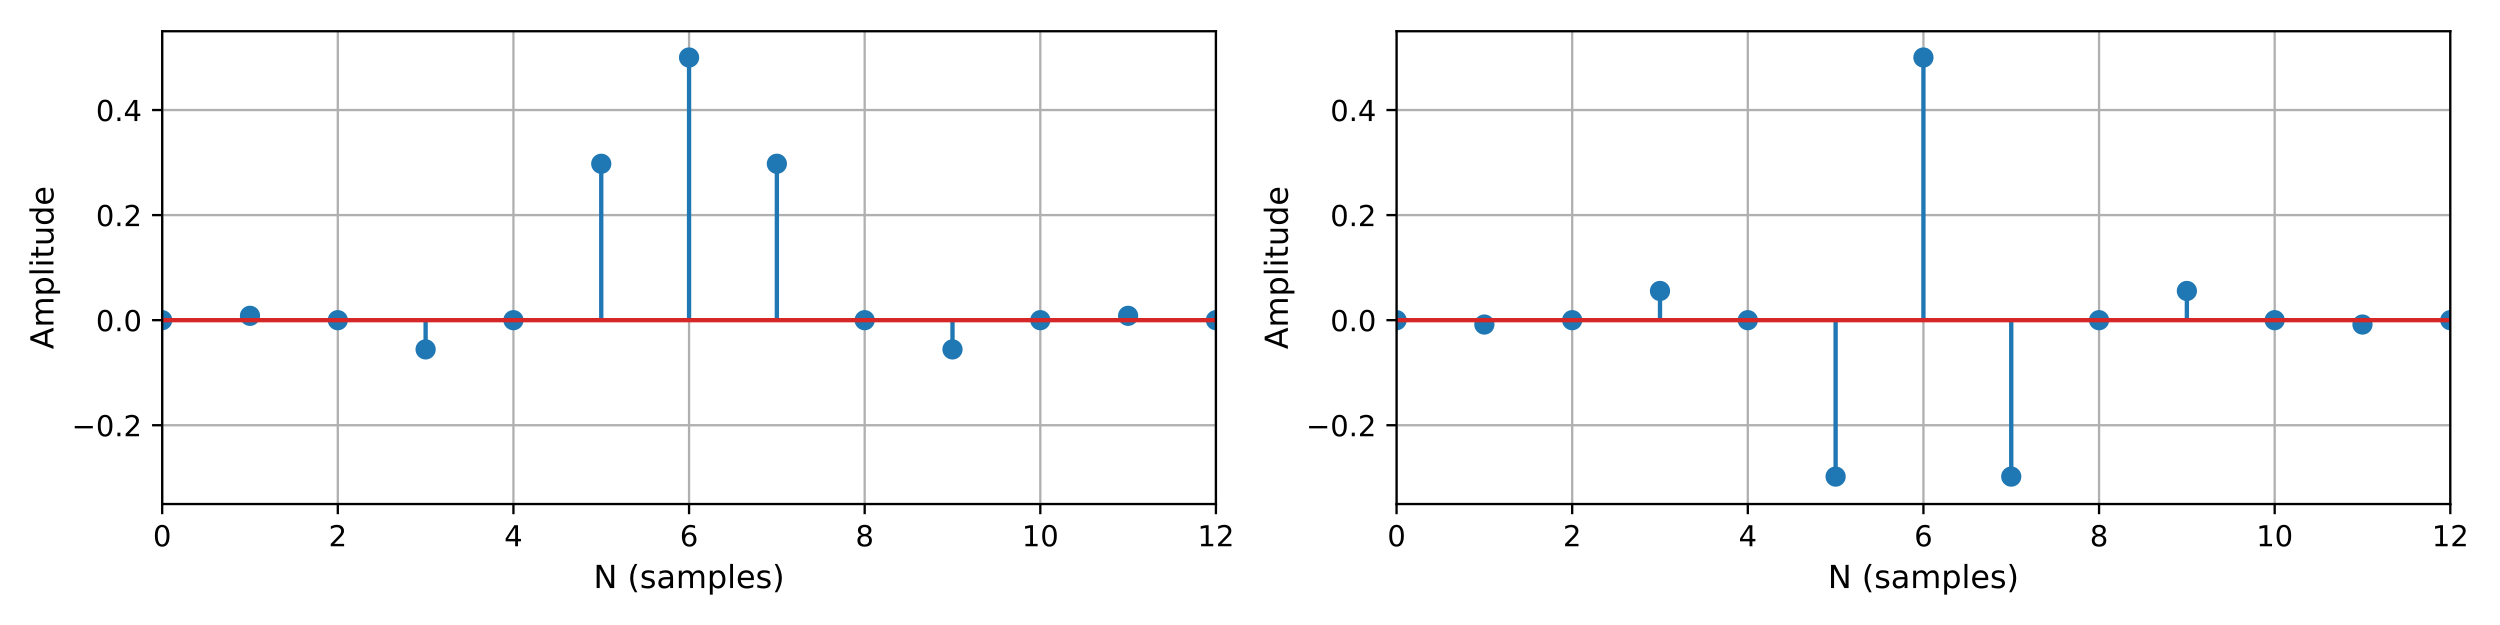 <svg xmlns="http://www.w3.org/2000/svg" xmlns:xlink="http://www.w3.org/1999/xlink" width="1152" height="288" version="1.1" viewBox="0 0 864 216"><defs><style type="text/css">*{stroke-linecap:butt;stroke-linejoin:round}</style></defs><g id="figure_1"><g id="patch_1"><path d="M 0 216 L 864 216 L 864 0 L 0 0 z" style="fill:#fff"/></g><g id="axes_1"><g id="patch_2"><path d="M 56.05 174.2 L 420.225 174.2 L 420.225 10.8 L 56.05 10.8 z" style="fill:#fff"/></g><g id="matplotlib.axis_1"><g id="xtick_1"><g id="line2d_1"><path d="M 56.05 174.2 L 56.05 10.8" clip-path="url(#pd3b11532ff)" style="fill:none;stroke:#b0b0b0;stroke-linecap:square;stroke-width:.8"/></g><g id="line2d_2"><defs><path id="m33b94011cc" d="M 0 0 L 0 3.5" style="stroke:#000;stroke-width:.8"/></defs><g><use style="stroke:#000;stroke-width:.8" x="56.05" y="174.2" xlink:href="#m33b94011cc"/></g></g><g id="text_1"><defs><path id="DejaVuSans-48" d="M 31.781 66.406 Q 24.172 66.406 20.328 58.906 Q 16.5 51.422 16.5 36.375 Q 16.5 21.391 20.328 13.891 Q 24.172 6.391 31.781 6.391 Q 39.453 6.391 43.281 13.891 Q 47.125 21.391 47.125 36.375 Q 47.125 51.422 43.281 58.906 Q 39.453 66.406 31.781 66.406 z M 31.781 74.219 Q 44.047 74.219 50.516 64.516 Q 56.984 54.828 56.984 36.375 Q 56.984 17.969 50.516 8.266 Q 44.047 -1.422 31.781 -1.422 Q 19.531 -1.422 13.062 8.266 Q 6.594 17.969 6.594 36.375 Q 6.594 54.828 13.062 64.516 Q 19.531 74.219 31.781 74.219 z"/></defs><g transform="translate(52.869 188.798)scale(0.1 -0.1)"><use xlink:href="#DejaVuSans-48"/></g></g></g><g id="xtick_2"><g id="line2d_3"><path d="M 116.746 174.2 L 116.746 10.8" clip-path="url(#pd3b11532ff)" style="fill:none;stroke:#b0b0b0;stroke-linecap:square;stroke-width:.8"/></g><g id="line2d_4"><g><use style="stroke:#000;stroke-width:.8" x="116.746" y="174.2" xlink:href="#m33b94011cc"/></g></g><g id="text_2"><defs><path id="DejaVuSans-50" d="M 19.188 8.297 L 53.609 8.297 L 53.609 0 L 7.328 0 L 7.328 8.297 Q 12.938 14.109 22.625 23.891 Q 32.328 33.688 34.812 36.531 Q 39.547 41.844 41.422 45.531 Q 43.312 49.219 43.312 52.781 Q 43.312 58.594 39.234 62.25 Q 35.156 65.922 28.609 65.922 Q 23.969 65.922 18.812 64.312 Q 13.672 62.703 7.812 59.422 L 7.812 69.391 Q 13.766 71.781 18.938 73 Q 24.125 74.219 28.422 74.219 Q 39.75 74.219 46.484 68.547 Q 53.219 62.891 53.219 53.422 Q 53.219 48.922 51.531 44.891 Q 49.859 40.875 45.406 35.406 Q 44.188 33.984 37.641 27.219 Q 31.109 20.453 19.188 8.297 z"/></defs><g transform="translate(113.565 188.798)scale(0.1 -0.1)"><use xlink:href="#DejaVuSans-50"/></g></g></g><g id="xtick_3"><g id="line2d_5"><path d="M 177.442 174.2 L 177.442 10.8" clip-path="url(#pd3b11532ff)" style="fill:none;stroke:#b0b0b0;stroke-linecap:square;stroke-width:.8"/></g><g id="line2d_6"><g><use style="stroke:#000;stroke-width:.8" x="177.442" y="174.2" xlink:href="#m33b94011cc"/></g></g><g id="text_3"><defs><path id="DejaVuSans-52" d="M 37.797 64.312 L 12.891 25.391 L 37.797 25.391 z M 35.203 72.906 L 47.609 72.906 L 47.609 25.391 L 58.016 25.391 L 58.016 17.188 L 47.609 17.188 L 47.609 0 L 37.797 0 L 37.797 17.188 L 4.891 17.188 L 4.891 26.703 z"/></defs><g transform="translate(174.26 188.798)scale(0.1 -0.1)"><use xlink:href="#DejaVuSans-52"/></g></g></g><g id="xtick_4"><g id="line2d_7"><path d="M 238.137 174.2 L 238.137 10.8" clip-path="url(#pd3b11532ff)" style="fill:none;stroke:#b0b0b0;stroke-linecap:square;stroke-width:.8"/></g><g id="line2d_8"><g><use style="stroke:#000;stroke-width:.8" x="238.137" y="174.2" xlink:href="#m33b94011cc"/></g></g><g id="text_4"><defs><path id="DejaVuSans-54" d="M 33.016 40.375 Q 26.375 40.375 22.484 35.828 Q 18.609 31.297 18.609 23.391 Q 18.609 15.531 22.484 10.953 Q 26.375 6.391 33.016 6.391 Q 39.656 6.391 43.531 10.953 Q 47.406 15.531 47.406 23.391 Q 47.406 31.297 43.531 35.828 Q 39.656 40.375 33.016 40.375 z M 52.594 71.297 L 52.594 62.312 Q 48.875 64.062 45.094 64.984 Q 41.312 65.922 37.594 65.922 Q 27.828 65.922 22.672 59.328 Q 17.531 52.734 16.797 39.406 Q 19.672 43.656 24.016 45.922 Q 28.375 48.188 33.594 48.188 Q 44.578 48.188 50.953 41.516 Q 57.328 34.859 57.328 23.391 Q 57.328 12.156 50.688 5.359 Q 44.047 -1.422 33.016 -1.422 Q 20.359 -1.422 13.672 8.266 Q 6.984 17.969 6.984 36.375 Q 6.984 53.656 15.188 63.938 Q 23.391 74.219 37.203 74.219 Q 40.922 74.219 44.703 73.484 Q 48.484 72.75 52.594 71.297 z"/></defs><g transform="translate(234.956 188.798)scale(0.1 -0.1)"><use xlink:href="#DejaVuSans-54"/></g></g></g><g id="xtick_5"><g id="line2d_9"><path d="M 298.833 174.2 L 298.833 10.8" clip-path="url(#pd3b11532ff)" style="fill:none;stroke:#b0b0b0;stroke-linecap:square;stroke-width:.8"/></g><g id="line2d_10"><g><use style="stroke:#000;stroke-width:.8" x="298.833" y="174.2" xlink:href="#m33b94011cc"/></g></g><g id="text_5"><defs><path id="DejaVuSans-56" d="M 31.781 34.625 Q 24.75 34.625 20.719 30.859 Q 16.703 27.094 16.703 20.516 Q 16.703 13.922 20.719 10.156 Q 24.75 6.391 31.781 6.391 Q 38.812 6.391 42.859 10.172 Q 46.922 13.969 46.922 20.516 Q 46.922 27.094 42.891 30.859 Q 38.875 34.625 31.781 34.625 z M 21.922 38.812 Q 15.578 40.375 12.031 44.719 Q 8.5 49.078 8.5 55.328 Q 8.5 64.062 14.719 69.141 Q 20.953 74.219 31.781 74.219 Q 42.672 74.219 48.875 69.141 Q 55.078 64.062 55.078 55.328 Q 55.078 49.078 51.531 44.719 Q 48 40.375 41.703 38.812 Q 48.828 37.156 52.797 32.312 Q 56.781 27.484 56.781 20.516 Q 56.781 9.906 50.312 4.234 Q 43.844 -1.422 31.781 -1.422 Q 19.734 -1.422 13.25 4.234 Q 6.781 9.906 6.781 20.516 Q 6.781 27.484 10.781 32.312 Q 14.797 37.156 21.922 38.812 z M 18.312 54.391 Q 18.312 48.734 21.844 45.562 Q 25.391 42.391 31.781 42.391 Q 38.141 42.391 41.719 45.562 Q 45.312 48.734 45.312 54.391 Q 45.312 60.062 41.719 63.234 Q 38.141 66.406 31.781 66.406 Q 25.391 66.406 21.844 63.234 Q 18.312 60.062 18.312 54.391 z"/></defs><g transform="translate(295.652 188.798)scale(0.1 -0.1)"><use xlink:href="#DejaVuSans-56"/></g></g></g><g id="xtick_6"><g id="line2d_11"><path d="M 359.529 174.2 L 359.529 10.8" clip-path="url(#pd3b11532ff)" style="fill:none;stroke:#b0b0b0;stroke-linecap:square;stroke-width:.8"/></g><g id="line2d_12"><g><use style="stroke:#000;stroke-width:.8" x="359.529" y="174.2" xlink:href="#m33b94011cc"/></g></g><g id="text_6"><defs><path id="DejaVuSans-49" d="M 12.406 8.297 L 28.516 8.297 L 28.516 63.922 L 10.984 60.406 L 10.984 69.391 L 28.422 72.906 L 38.281 72.906 L 38.281 8.297 L 54.391 8.297 L 54.391 0 L 12.406 0 z"/></defs><g transform="translate(353.167 188.798)scale(0.1 -0.1)"><use xlink:href="#DejaVuSans-49"/><use x="63.623" xlink:href="#DejaVuSans-48"/></g></g></g><g id="xtick_7"><g id="line2d_13"><path d="M 420.225 174.2 L 420.225 10.8" clip-path="url(#pd3b11532ff)" style="fill:none;stroke:#b0b0b0;stroke-linecap:square;stroke-width:.8"/></g><g id="line2d_14"><g><use style="stroke:#000;stroke-width:.8" x="420.225" y="174.2" xlink:href="#m33b94011cc"/></g></g><g id="text_7"><g transform="translate(413.863 188.798)scale(0.1 -0.1)"><use xlink:href="#DejaVuSans-49"/><use x="63.623" xlink:href="#DejaVuSans-50"/></g></g></g><g id="text_8"><defs><path id="DejaVuSans-78" d="M 9.812 72.906 L 23.094 72.906 L 55.422 11.922 L 55.422 72.906 L 64.984 72.906 L 64.984 0 L 51.703 0 L 19.391 60.984 L 19.391 0 L 9.812 0 z"/><path id="DejaVuSans-32"/><path id="DejaVuSans-40" d="M 31 75.875 Q 24.469 64.656 21.281 53.656 Q 18.109 42.672 18.109 31.391 Q 18.109 20.125 21.312 9.062 Q 24.516 -2 31 -13.188 L 23.188 -13.188 Q 15.875 -1.703 12.234 9.375 Q 8.594 20.453 8.594 31.391 Q 8.594 42.281 12.203 53.312 Q 15.828 64.359 23.188 75.875 z"/><path id="DejaVuSans-115" d="M 44.281 53.078 L 44.281 44.578 Q 40.484 46.531 36.375 47.5 Q 32.281 48.484 27.875 48.484 Q 21.188 48.484 17.844 46.438 Q 14.5 44.391 14.5 40.281 Q 14.5 37.156 16.891 35.375 Q 19.281 33.594 26.516 31.984 L 29.594 31.297 Q 39.156 29.25 43.188 25.516 Q 47.219 21.781 47.219 15.094 Q 47.219 7.469 41.188 3.016 Q 35.156 -1.422 24.609 -1.422 Q 20.219 -1.422 15.453 -0.562 Q 10.688 0.297 5.422 2 L 5.422 11.281 Q 10.406 8.688 15.234 7.391 Q 20.062 6.109 24.812 6.109 Q 31.156 6.109 34.562 8.281 Q 37.984 10.453 37.984 14.406 Q 37.984 18.062 35.516 20.016 Q 33.062 21.969 24.703 23.781 L 21.578 24.516 Q 13.234 26.266 9.516 29.906 Q 5.812 33.547 5.812 39.891 Q 5.812 47.609 11.281 51.797 Q 16.75 56 26.812 56 Q 31.781 56 36.172 55.266 Q 40.578 54.547 44.281 53.078 z"/><path id="DejaVuSans-97" d="M 34.281 27.484 Q 23.391 27.484 19.188 25 Q 14.984 22.516 14.984 16.5 Q 14.984 11.719 18.141 8.906 Q 21.297 6.109 26.703 6.109 Q 34.188 6.109 38.703 11.406 Q 43.219 16.703 43.219 25.484 L 43.219 27.484 z M 52.203 31.203 L 52.203 0 L 43.219 0 L 43.219 8.297 Q 40.141 3.328 35.547 0.953 Q 30.953 -1.422 24.312 -1.422 Q 15.922 -1.422 10.953 3.297 Q 6 8.016 6 15.922 Q 6 25.141 12.172 29.828 Q 18.359 34.516 30.609 34.516 L 43.219 34.516 L 43.219 35.406 Q 43.219 41.609 39.141 45 Q 35.062 48.391 27.688 48.391 Q 23 48.391 18.547 47.266 Q 14.109 46.141 10.016 43.891 L 10.016 52.203 Q 14.938 54.109 19.578 55.047 Q 24.219 56 28.609 56 Q 40.484 56 46.344 49.844 Q 52.203 43.703 52.203 31.203 z"/><path id="DejaVuSans-109" d="M 52 44.188 Q 55.375 50.25 60.062 53.125 Q 64.75 56 71.094 56 Q 79.641 56 84.281 50.016 Q 88.922 44.047 88.922 33.016 L 88.922 0 L 79.891 0 L 79.891 32.719 Q 79.891 40.578 77.094 44.375 Q 74.312 48.188 68.609 48.188 Q 61.625 48.188 57.562 43.547 Q 53.516 38.922 53.516 30.906 L 53.516 0 L 44.484 0 L 44.484 32.719 Q 44.484 40.625 41.703 44.406 Q 38.922 48.188 33.109 48.188 Q 26.219 48.188 22.156 43.531 Q 18.109 38.875 18.109 30.906 L 18.109 0 L 9.078 0 L 9.078 54.688 L 18.109 54.688 L 18.109 46.188 Q 21.188 51.219 25.484 53.609 Q 29.781 56 35.688 56 Q 41.656 56 45.828 52.969 Q 50 49.953 52 44.188 z"/><path id="DejaVuSans-112" d="M 18.109 8.203 L 18.109 -20.797 L 9.078 -20.797 L 9.078 54.688 L 18.109 54.688 L 18.109 46.391 Q 20.953 51.266 25.266 53.625 Q 29.594 56 35.594 56 Q 45.562 56 51.781 48.094 Q 58.016 40.188 58.016 27.297 Q 58.016 14.406 51.781 6.484 Q 45.562 -1.422 35.594 -1.422 Q 29.594 -1.422 25.266 0.953 Q 20.953 3.328 18.109 8.203 z M 48.688 27.297 Q 48.688 37.203 44.609 42.844 Q 40.531 48.484 33.406 48.484 Q 26.266 48.484 22.188 42.844 Q 18.109 37.203 18.109 27.297 Q 18.109 17.391 22.188 11.75 Q 26.266 6.109 33.406 6.109 Q 40.531 6.109 44.609 11.75 Q 48.688 17.391 48.688 27.297 z"/><path id="DejaVuSans-108" d="M 9.422 75.984 L 18.406 75.984 L 18.406 0 L 9.422 0 z"/><path id="DejaVuSans-101" d="M 56.203 29.594 L 56.203 25.203 L 14.891 25.203 Q 15.484 15.922 20.484 11.062 Q 25.484 6.203 34.422 6.203 Q 39.594 6.203 44.453 7.469 Q 49.312 8.734 54.109 11.281 L 54.109 2.781 Q 49.266 0.734 44.188 -0.344 Q 39.109 -1.422 33.891 -1.422 Q 20.797 -1.422 13.156 6.188 Q 5.516 13.812 5.516 26.812 Q 5.516 40.234 12.766 48.109 Q 20.016 56 32.328 56 Q 43.359 56 49.781 48.891 Q 56.203 41.797 56.203 29.594 z M 47.219 32.234 Q 47.125 39.594 43.094 43.984 Q 39.062 48.391 32.422 48.391 Q 24.906 48.391 20.391 44.141 Q 15.875 39.891 15.188 32.172 z"/><path id="DejaVuSans-41" d="M 8.016 75.875 L 15.828 75.875 Q 23.141 64.359 26.781 53.312 Q 30.422 42.281 30.422 31.391 Q 30.422 20.453 26.781 9.375 Q 23.141 -1.703 15.828 -13.188 L 8.016 -13.188 Q 14.5 -2 17.703 9.062 Q 20.906 20.125 20.906 31.391 Q 20.906 42.672 17.703 53.656 Q 14.5 64.656 8.016 75.875 z"/></defs><g transform="translate(205.121 203.236)scale(0.11 -0.11)"><use xlink:href="#DejaVuSans-78"/><use x="74.805" xlink:href="#DejaVuSans-32"/><use x="106.592" xlink:href="#DejaVuSans-40"/><use x="145.605" xlink:href="#DejaVuSans-115"/><use x="197.705" xlink:href="#DejaVuSans-97"/><use x="258.984" xlink:href="#DejaVuSans-109"/><use x="356.396" xlink:href="#DejaVuSans-112"/><use x="419.873" xlink:href="#DejaVuSans-108"/><use x="447.656" xlink:href="#DejaVuSans-101"/><use x="509.18" xlink:href="#DejaVuSans-115"/><use x="561.279" xlink:href="#DejaVuSans-41"/></g></g></g><g id="matplotlib.axis_2"><g id="ytick_1"><g id="line2d_15"><path d="M 56.05 146.967 L 420.225 146.967" clip-path="url(#pd3b11532ff)" style="fill:none;stroke:#b0b0b0;stroke-linecap:square;stroke-width:.8"/></g><g id="line2d_16"><defs><path id="m52732796c6" d="M 0 0 L -3.5 0" style="stroke:#000;stroke-width:.8"/></defs><g><use style="stroke:#000;stroke-width:.8" x="56.05" y="146.967" xlink:href="#m52732796c6"/></g></g><g id="text_9"><defs><path id="DejaVuSans-8722" d="M 10.594 35.5 L 73.188 35.5 L 73.188 27.203 L 10.594 27.203 z"/><path id="DejaVuSans-46" d="M 10.688 12.406 L 21 12.406 L 21 0 L 10.688 0 z"/></defs><g transform="translate(24.767 150.766)scale(0.1 -0.1)"><use xlink:href="#DejaVuSans-8722"/><use x="83.789" xlink:href="#DejaVuSans-48"/><use x="147.412" xlink:href="#DejaVuSans-46"/><use x="179.199" xlink:href="#DejaVuSans-50"/></g></g></g><g id="ytick_2"><g id="line2d_17"><path d="M 56.05 110.656 L 420.225 110.656" clip-path="url(#pd3b11532ff)" style="fill:none;stroke:#b0b0b0;stroke-linecap:square;stroke-width:.8"/></g><g id="line2d_18"><g><use style="stroke:#000;stroke-width:.8" x="56.05" y="110.656" xlink:href="#m52732796c6"/></g></g><g id="text_10"><g transform="translate(33.147 114.455)scale(0.1 -0.1)"><use xlink:href="#DejaVuSans-48"/><use x="63.623" xlink:href="#DejaVuSans-46"/><use x="95.41" xlink:href="#DejaVuSans-48"/></g></g></g><g id="ytick_3"><g id="line2d_19"><path d="M 56.05 74.344 L 420.225 74.344" clip-path="url(#pd3b11532ff)" style="fill:none;stroke:#b0b0b0;stroke-linecap:square;stroke-width:.8"/></g><g id="line2d_20"><g><use style="stroke:#000;stroke-width:.8" x="56.05" y="74.344" xlink:href="#m52732796c6"/></g></g><g id="text_11"><g transform="translate(33.147 78.144)scale(0.1 -0.1)"><use xlink:href="#DejaVuSans-48"/><use x="63.623" xlink:href="#DejaVuSans-46"/><use x="95.41" xlink:href="#DejaVuSans-50"/></g></g></g><g id="ytick_4"><g id="line2d_21"><path d="M 56.05 38.033 L 420.225 38.033" clip-path="url(#pd3b11532ff)" style="fill:none;stroke:#b0b0b0;stroke-linecap:square;stroke-width:.8"/></g><g id="line2d_22"><g><use style="stroke:#000;stroke-width:.8" x="56.05" y="38.033" xlink:href="#m52732796c6"/></g></g><g id="text_12"><g transform="translate(33.147 41.833)scale(0.1 -0.1)"><use xlink:href="#DejaVuSans-48"/><use x="63.623" xlink:href="#DejaVuSans-46"/><use x="95.41" xlink:href="#DejaVuSans-52"/></g></g></g><g id="text_13"><defs><path id="DejaVuSans-65" d="M 34.188 63.188 L 20.797 26.906 L 47.609 26.906 z M 28.609 72.906 L 39.797 72.906 L 67.578 0 L 57.328 0 L 50.688 18.703 L 17.828 18.703 L 11.188 0 L 0.781 0 z"/><path id="DejaVuSans-105" d="M 9.422 54.688 L 18.406 54.688 L 18.406 0 L 9.422 0 z M 9.422 75.984 L 18.406 75.984 L 18.406 64.594 L 9.422 64.594 z"/><path id="DejaVuSans-116" d="M 18.312 70.219 L 18.312 54.688 L 36.812 54.688 L 36.812 47.703 L 18.312 47.703 L 18.312 18.016 Q 18.312 11.328 20.141 9.422 Q 21.969 7.516 27.594 7.516 L 36.812 7.516 L 36.812 0 L 27.594 0 Q 17.188 0 13.234 3.875 Q 9.281 7.766 9.281 18.016 L 9.281 47.703 L 2.688 47.703 L 2.688 54.688 L 9.281 54.688 L 9.281 70.219 z"/><path id="DejaVuSans-117" d="M 8.5 21.578 L 8.5 54.688 L 17.484 54.688 L 17.484 21.922 Q 17.484 14.156 20.5 10.266 Q 23.531 6.391 29.594 6.391 Q 36.859 6.391 41.078 11.031 Q 45.312 15.672 45.312 23.688 L 45.312 54.688 L 54.297 54.688 L 54.297 0 L 45.312 0 L 45.312 8.406 Q 42.047 3.422 37.719 1 Q 33.406 -1.422 27.688 -1.422 Q 18.266 -1.422 13.375 4.438 Q 8.5 10.297 8.5 21.578 z M 31.109 56 z"/><path id="DejaVuSans-100" d="M 45.406 46.391 L 45.406 75.984 L 54.391 75.984 L 54.391 0 L 45.406 0 L 45.406 8.203 Q 42.578 3.328 38.25 0.953 Q 33.938 -1.422 27.875 -1.422 Q 17.969 -1.422 11.734 6.484 Q 5.516 14.406 5.516 27.297 Q 5.516 40.188 11.734 48.094 Q 17.969 56 27.875 56 Q 33.938 56 38.25 53.625 Q 42.578 51.266 45.406 46.391 z M 14.797 27.297 Q 14.797 17.391 18.875 11.75 Q 22.953 6.109 30.078 6.109 Q 37.203 6.109 41.297 11.75 Q 45.406 17.391 45.406 27.297 Q 45.406 37.203 41.297 42.844 Q 37.203 48.484 30.078 48.484 Q 22.953 48.484 18.875 42.844 Q 14.797 37.203 14.797 27.297 z"/></defs><g transform="translate(18.48 120.685)rotate(-90)scale(0.11 -0.11)"><use xlink:href="#DejaVuSans-65"/><use x="68.408" xlink:href="#DejaVuSans-109"/><use x="165.82" xlink:href="#DejaVuSans-112"/><use x="229.297" xlink:href="#DejaVuSans-108"/><use x="257.08" xlink:href="#DejaVuSans-105"/><use x="284.863" xlink:href="#DejaVuSans-116"/><use x="324.072" xlink:href="#DejaVuSans-117"/><use x="387.451" xlink:href="#DejaVuSans-100"/><use x="450.928" xlink:href="#DejaVuSans-101"/></g></g></g><g id="LineCollection_1"><path d="M 56.05 110.656 L 56.05 110.656" clip-path="url(#pd3b11532ff)" style="fill:none;stroke:#1f77b4;stroke-width:1.5"/><path d="M 86.398 110.656 L 86.398 109.152" clip-path="url(#pd3b11532ff)" style="fill:none;stroke:#1f77b4;stroke-width:1.5"/><path d="M 116.746 110.656 L 116.746 110.656" clip-path="url(#pd3b11532ff)" style="fill:none;stroke:#1f77b4;stroke-width:1.5"/><path d="M 147.094 110.656 L 147.094 120.755" clip-path="url(#pd3b11532ff)" style="fill:none;stroke:#1f77b4;stroke-width:1.5"/><path d="M 177.442 110.656 L 177.442 110.656" clip-path="url(#pd3b11532ff)" style="fill:none;stroke:#1f77b4;stroke-width:1.5"/><path d="M 207.79 110.656 L 207.79 56.601" clip-path="url(#pd3b11532ff)" style="fill:none;stroke:#1f77b4;stroke-width:1.5"/><path d="M 238.137 110.656 L 238.137 19.878" clip-path="url(#pd3b11532ff)" style="fill:none;stroke:#1f77b4;stroke-width:1.5"/><path d="M 268.485 110.656 L 268.485 56.601" clip-path="url(#pd3b11532ff)" style="fill:none;stroke:#1f77b4;stroke-width:1.5"/><path d="M 298.833 110.656 L 298.833 110.656" clip-path="url(#pd3b11532ff)" style="fill:none;stroke:#1f77b4;stroke-width:1.5"/><path d="M 329.181 110.656 L 329.181 120.755" clip-path="url(#pd3b11532ff)" style="fill:none;stroke:#1f77b4;stroke-width:1.5"/><path d="M 359.529 110.656 L 359.529 110.656" clip-path="url(#pd3b11532ff)" style="fill:none;stroke:#1f77b4;stroke-width:1.5"/><path d="M 389.877 110.656 L 389.877 109.152" clip-path="url(#pd3b11532ff)" style="fill:none;stroke:#1f77b4;stroke-width:1.5"/><path d="M 420.225 110.656 L 420.225 110.656" clip-path="url(#pd3b11532ff)" style="fill:none;stroke:#1f77b4;stroke-width:1.5"/></g><g id="line2d_23"><defs><path id="mcde690b104" d="M 0 3 C 0.796 3 1.559 2.684 2.121 2.121 C 2.684 1.559 3 0.796 3 0 C 3 -0.796 2.684 -1.559 2.121 -2.121 C 1.559 -2.684 0.796 -3 0 -3 C -0.796 -3 -1.559 -2.684 -2.121 -2.121 C -2.684 -1.559 -3 -0.796 -3 0 C -3 0.796 -2.684 1.559 -2.121 2.121 C -1.559 2.684 -0.796 3 0 3 z" style="stroke:#1f77b4"/></defs><g clip-path="url(#pd3b11532ff)"><use style="fill:#1f77b4;stroke:#1f77b4" x="56.05" y="110.656" xlink:href="#mcde690b104"/><use style="fill:#1f77b4;stroke:#1f77b4" x="86.398" y="109.152" xlink:href="#mcde690b104"/><use style="fill:#1f77b4;stroke:#1f77b4" x="116.746" y="110.656" xlink:href="#mcde690b104"/><use style="fill:#1f77b4;stroke:#1f77b4" x="147.094" y="120.755" xlink:href="#mcde690b104"/><use style="fill:#1f77b4;stroke:#1f77b4" x="177.442" y="110.656" xlink:href="#mcde690b104"/><use style="fill:#1f77b4;stroke:#1f77b4" x="207.79" y="56.601" xlink:href="#mcde690b104"/><use style="fill:#1f77b4;stroke:#1f77b4" x="238.137" y="19.878" xlink:href="#mcde690b104"/><use style="fill:#1f77b4;stroke:#1f77b4" x="268.485" y="56.601" xlink:href="#mcde690b104"/><use style="fill:#1f77b4;stroke:#1f77b4" x="298.833" y="110.656" xlink:href="#mcde690b104"/><use style="fill:#1f77b4;stroke:#1f77b4" x="329.181" y="120.755" xlink:href="#mcde690b104"/><use style="fill:#1f77b4;stroke:#1f77b4" x="359.529" y="110.656" xlink:href="#mcde690b104"/><use style="fill:#1f77b4;stroke:#1f77b4" x="389.877" y="109.152" xlink:href="#mcde690b104"/><use style="fill:#1f77b4;stroke:#1f77b4" x="420.225" y="110.656" xlink:href="#mcde690b104"/></g></g><g id="line2d_24"><path d="M 56.05 110.656 L 420.225 110.656" clip-path="url(#pd3b11532ff)" style="fill:none;stroke:#d62728;stroke-linecap:square;stroke-width:1.5"/></g><g id="patch_3"><path d="M 56.05 174.2 L 56.05 10.8" style="fill:none;stroke:#000;stroke-linecap:square;stroke-linejoin:miter;stroke-width:.8"/></g><g id="patch_4"><path d="M 420.225 174.2 L 420.225 10.8" style="fill:none;stroke:#000;stroke-linecap:square;stroke-linejoin:miter;stroke-width:.8"/></g><g id="patch_5"><path d="M 56.05 174.2 L 420.225 174.2" style="fill:none;stroke:#000;stroke-linecap:square;stroke-linejoin:miter;stroke-width:.8"/></g><g id="patch_6"><path d="M 56.05 10.8 L 420.225 10.8" style="fill:none;stroke:#000;stroke-linecap:square;stroke-linejoin:miter;stroke-width:.8"/></g></g><g id="axes_2"><g id="patch_7"><path d="M 482.65 174.2 L 846.825 174.2 L 846.825 10.8 L 482.65 10.8 z" style="fill:#fff"/></g><g id="matplotlib.axis_3"><g id="xtick_8"><g id="line2d_25"><path d="M 482.65 174.2 L 482.65 10.8" clip-path="url(#p0baa43d0d6)" style="fill:none;stroke:#b0b0b0;stroke-linecap:square;stroke-width:.8"/></g><g id="line2d_26"><g><use style="stroke:#000;stroke-width:.8" x="482.65" y="174.2" xlink:href="#m33b94011cc"/></g></g><g id="text_14"><g transform="translate(479.469 188.798)scale(0.1 -0.1)"><use xlink:href="#DejaVuSans-48"/></g></g></g><g id="xtick_9"><g id="line2d_27"><path d="M 543.346 174.2 L 543.346 10.8" clip-path="url(#p0baa43d0d6)" style="fill:none;stroke:#b0b0b0;stroke-linecap:square;stroke-width:.8"/></g><g id="line2d_28"><g><use style="stroke:#000;stroke-width:.8" x="543.346" y="174.2" xlink:href="#m33b94011cc"/></g></g><g id="text_15"><g transform="translate(540.165 188.798)scale(0.1 -0.1)"><use xlink:href="#DejaVuSans-50"/></g></g></g><g id="xtick_10"><g id="line2d_29"><path d="M 604.042 174.2 L 604.042 10.8" clip-path="url(#p0baa43d0d6)" style="fill:none;stroke:#b0b0b0;stroke-linecap:square;stroke-width:.8"/></g><g id="line2d_30"><g><use style="stroke:#000;stroke-width:.8" x="604.042" y="174.2" xlink:href="#m33b94011cc"/></g></g><g id="text_16"><g transform="translate(600.86 188.798)scale(0.1 -0.1)"><use xlink:href="#DejaVuSans-52"/></g></g></g><g id="xtick_11"><g id="line2d_31"><path d="M 664.737 174.2 L 664.737 10.8" clip-path="url(#p0baa43d0d6)" style="fill:none;stroke:#b0b0b0;stroke-linecap:square;stroke-width:.8"/></g><g id="line2d_32"><g><use style="stroke:#000;stroke-width:.8" x="664.737" y="174.2" xlink:href="#m33b94011cc"/></g></g><g id="text_17"><g transform="translate(661.556 188.798)scale(0.1 -0.1)"><use xlink:href="#DejaVuSans-54"/></g></g></g><g id="xtick_12"><g id="line2d_33"><path d="M 725.433 174.2 L 725.433 10.8" clip-path="url(#p0baa43d0d6)" style="fill:none;stroke:#b0b0b0;stroke-linecap:square;stroke-width:.8"/></g><g id="line2d_34"><g><use style="stroke:#000;stroke-width:.8" x="725.433" y="174.2" xlink:href="#m33b94011cc"/></g></g><g id="text_18"><g transform="translate(722.252 188.798)scale(0.1 -0.1)"><use xlink:href="#DejaVuSans-56"/></g></g></g><g id="xtick_13"><g id="line2d_35"><path d="M 786.129 174.2 L 786.129 10.8" clip-path="url(#p0baa43d0d6)" style="fill:none;stroke:#b0b0b0;stroke-linecap:square;stroke-width:.8"/></g><g id="line2d_36"><g><use style="stroke:#000;stroke-width:.8" x="786.129" y="174.2" xlink:href="#m33b94011cc"/></g></g><g id="text_19"><g transform="translate(779.767 188.798)scale(0.1 -0.1)"><use xlink:href="#DejaVuSans-49"/><use x="63.623" xlink:href="#DejaVuSans-48"/></g></g></g><g id="xtick_14"><g id="line2d_37"><path d="M 846.825 174.2 L 846.825 10.8" clip-path="url(#p0baa43d0d6)" style="fill:none;stroke:#b0b0b0;stroke-linecap:square;stroke-width:.8"/></g><g id="line2d_38"><g><use style="stroke:#000;stroke-width:.8" x="846.825" y="174.2" xlink:href="#m33b94011cc"/></g></g><g id="text_20"><g transform="translate(840.462 188.798)scale(0.1 -0.1)"><use xlink:href="#DejaVuSans-49"/><use x="63.623" xlink:href="#DejaVuSans-50"/></g></g></g><g id="text_21"><g transform="translate(631.721 203.236)scale(0.11 -0.11)"><use xlink:href="#DejaVuSans-78"/><use x="74.805" xlink:href="#DejaVuSans-32"/><use x="106.592" xlink:href="#DejaVuSans-40"/><use x="145.605" xlink:href="#DejaVuSans-115"/><use x="197.705" xlink:href="#DejaVuSans-97"/><use x="258.984" xlink:href="#DejaVuSans-109"/><use x="356.396" xlink:href="#DejaVuSans-112"/><use x="419.873" xlink:href="#DejaVuSans-108"/><use x="447.656" xlink:href="#DejaVuSans-101"/><use x="509.18" xlink:href="#DejaVuSans-115"/><use x="561.279" xlink:href="#DejaVuSans-41"/></g></g></g><g id="matplotlib.axis_4"><g id="ytick_5"><g id="line2d_39"><path d="M 482.65 146.967 L 846.825 146.967" clip-path="url(#p0baa43d0d6)" style="fill:none;stroke:#b0b0b0;stroke-linecap:square;stroke-width:.8"/></g><g id="line2d_40"><g><use style="stroke:#000;stroke-width:.8" x="482.65" y="146.967" xlink:href="#m52732796c6"/></g></g><g id="text_22"><g transform="translate(451.367 150.766)scale(0.1 -0.1)"><use xlink:href="#DejaVuSans-8722"/><use x="83.789" xlink:href="#DejaVuSans-48"/><use x="147.412" xlink:href="#DejaVuSans-46"/><use x="179.199" xlink:href="#DejaVuSans-50"/></g></g></g><g id="ytick_6"><g id="line2d_41"><path d="M 482.65 110.656 L 846.825 110.656" clip-path="url(#p0baa43d0d6)" style="fill:none;stroke:#b0b0b0;stroke-linecap:square;stroke-width:.8"/></g><g id="line2d_42"><g><use style="stroke:#000;stroke-width:.8" x="482.65" y="110.656" xlink:href="#m52732796c6"/></g></g><g id="text_23"><g transform="translate(459.747 114.455)scale(0.1 -0.1)"><use xlink:href="#DejaVuSans-48"/><use x="63.623" xlink:href="#DejaVuSans-46"/><use x="95.41" xlink:href="#DejaVuSans-48"/></g></g></g><g id="ytick_7"><g id="line2d_43"><path d="M 482.65 74.344 L 846.825 74.344" clip-path="url(#p0baa43d0d6)" style="fill:none;stroke:#b0b0b0;stroke-linecap:square;stroke-width:.8"/></g><g id="line2d_44"><g><use style="stroke:#000;stroke-width:.8" x="482.65" y="74.344" xlink:href="#m52732796c6"/></g></g><g id="text_24"><g transform="translate(459.747 78.144)scale(0.1 -0.1)"><use xlink:href="#DejaVuSans-48"/><use x="63.623" xlink:href="#DejaVuSans-46"/><use x="95.41" xlink:href="#DejaVuSans-50"/></g></g></g><g id="ytick_8"><g id="line2d_45"><path d="M 482.65 38.033 L 846.825 38.033" clip-path="url(#p0baa43d0d6)" style="fill:none;stroke:#b0b0b0;stroke-linecap:square;stroke-width:.8"/></g><g id="line2d_46"><g><use style="stroke:#000;stroke-width:.8" x="482.65" y="38.033" xlink:href="#m52732796c6"/></g></g><g id="text_25"><g transform="translate(459.747 41.833)scale(0.1 -0.1)"><use xlink:href="#DejaVuSans-48"/><use x="63.623" xlink:href="#DejaVuSans-46"/><use x="95.41" xlink:href="#DejaVuSans-52"/></g></g></g><g id="text_26"><g transform="translate(445.08 120.685)rotate(-90)scale(0.11 -0.11)"><use xlink:href="#DejaVuSans-65"/><use x="68.408" xlink:href="#DejaVuSans-109"/><use x="165.82" xlink:href="#DejaVuSans-112"/><use x="229.297" xlink:href="#DejaVuSans-108"/><use x="257.08" xlink:href="#DejaVuSans-105"/><use x="284.863" xlink:href="#DejaVuSans-116"/><use x="324.072" xlink:href="#DejaVuSans-117"/><use x="387.451" xlink:href="#DejaVuSans-100"/><use x="450.928" xlink:href="#DejaVuSans-101"/></g></g></g><g id="LineCollection_2"><path d="M 482.65 110.656 L 482.65 110.656" clip-path="url(#p0baa43d0d6)" style="fill:none;stroke:#1f77b4;stroke-width:1.5"/><path d="M 512.998 110.656 L 512.998 112.159" clip-path="url(#p0baa43d0d6)" style="fill:none;stroke:#1f77b4;stroke-width:1.5"/><path d="M 543.346 110.656 L 543.346 110.656" clip-path="url(#p0baa43d0d6)" style="fill:none;stroke:#1f77b4;stroke-width:1.5"/><path d="M 573.694 110.656 L 573.694 100.556" clip-path="url(#p0baa43d0d6)" style="fill:none;stroke:#1f77b4;stroke-width:1.5"/><path d="M 604.042 110.656 L 604.042 110.656" clip-path="url(#p0baa43d0d6)" style="fill:none;stroke:#1f77b4;stroke-width:1.5"/><path d="M 634.39 110.656 L 634.39 164.711" clip-path="url(#p0baa43d0d6)" style="fill:none;stroke:#1f77b4;stroke-width:1.5"/><path d="M 664.737 110.656 L 664.737 19.878" clip-path="url(#p0baa43d0d6)" style="fill:none;stroke:#1f77b4;stroke-width:1.5"/><path d="M 695.085 110.656 L 695.085 164.711" clip-path="url(#p0baa43d0d6)" style="fill:none;stroke:#1f77b4;stroke-width:1.5"/><path d="M 725.433 110.656 L 725.433 110.656" clip-path="url(#p0baa43d0d6)" style="fill:none;stroke:#1f77b4;stroke-width:1.5"/><path d="M 755.781 110.656 L 755.781 100.556" clip-path="url(#p0baa43d0d6)" style="fill:none;stroke:#1f77b4;stroke-width:1.5"/><path d="M 786.129 110.656 L 786.129 110.656" clip-path="url(#p0baa43d0d6)" style="fill:none;stroke:#1f77b4;stroke-width:1.5"/><path d="M 816.477 110.656 L 816.477 112.159" clip-path="url(#p0baa43d0d6)" style="fill:none;stroke:#1f77b4;stroke-width:1.5"/><path d="M 846.825 110.656 L 846.825 110.656" clip-path="url(#p0baa43d0d6)" style="fill:none;stroke:#1f77b4;stroke-width:1.5"/></g><g id="line2d_47"><g clip-path="url(#p0baa43d0d6)"><use style="fill:#1f77b4;stroke:#1f77b4" x="482.65" y="110.656" xlink:href="#mcde690b104"/><use style="fill:#1f77b4;stroke:#1f77b4" x="512.998" y="112.159" xlink:href="#mcde690b104"/><use style="fill:#1f77b4;stroke:#1f77b4" x="543.346" y="110.656" xlink:href="#mcde690b104"/><use style="fill:#1f77b4;stroke:#1f77b4" x="573.694" y="100.556" xlink:href="#mcde690b104"/><use style="fill:#1f77b4;stroke:#1f77b4" x="604.042" y="110.656" xlink:href="#mcde690b104"/><use style="fill:#1f77b4;stroke:#1f77b4" x="634.39" y="164.711" xlink:href="#mcde690b104"/><use style="fill:#1f77b4;stroke:#1f77b4" x="664.737" y="19.878" xlink:href="#mcde690b104"/><use style="fill:#1f77b4;stroke:#1f77b4" x="695.085" y="164.711" xlink:href="#mcde690b104"/><use style="fill:#1f77b4;stroke:#1f77b4" x="725.433" y="110.656" xlink:href="#mcde690b104"/><use style="fill:#1f77b4;stroke:#1f77b4" x="755.781" y="100.556" xlink:href="#mcde690b104"/><use style="fill:#1f77b4;stroke:#1f77b4" x="786.129" y="110.656" xlink:href="#mcde690b104"/><use style="fill:#1f77b4;stroke:#1f77b4" x="816.477" y="112.159" xlink:href="#mcde690b104"/><use style="fill:#1f77b4;stroke:#1f77b4" x="846.825" y="110.656" xlink:href="#mcde690b104"/></g></g><g id="line2d_48"><path d="M 482.65 110.656 L 846.825 110.656" clip-path="url(#p0baa43d0d6)" style="fill:none;stroke:#d62728;stroke-linecap:square;stroke-width:1.5"/></g><g id="patch_8"><path d="M 482.65 174.2 L 482.65 10.8" style="fill:none;stroke:#000;stroke-linecap:square;stroke-linejoin:miter;stroke-width:.8"/></g><g id="patch_9"><path d="M 846.825 174.2 L 846.825 10.8" style="fill:none;stroke:#000;stroke-linecap:square;stroke-linejoin:miter;stroke-width:.8"/></g><g id="patch_10"><path d="M 482.65 174.2 L 846.825 174.2" style="fill:none;stroke:#000;stroke-linecap:square;stroke-linejoin:miter;stroke-width:.8"/></g><g id="patch_11"><path d="M 482.65 10.8 L 846.825 10.8" style="fill:none;stroke:#000;stroke-linecap:square;stroke-linejoin:miter;stroke-width:.8"/></g></g></g><defs><clipPath id="pd3b11532ff"><rect width="364.175" height="163.4" x="56.05" y="10.8"/></clipPath><clipPath id="p0baa43d0d6"><rect width="364.175" height="163.4" x="482.65" y="10.8"/></clipPath></defs></svg>